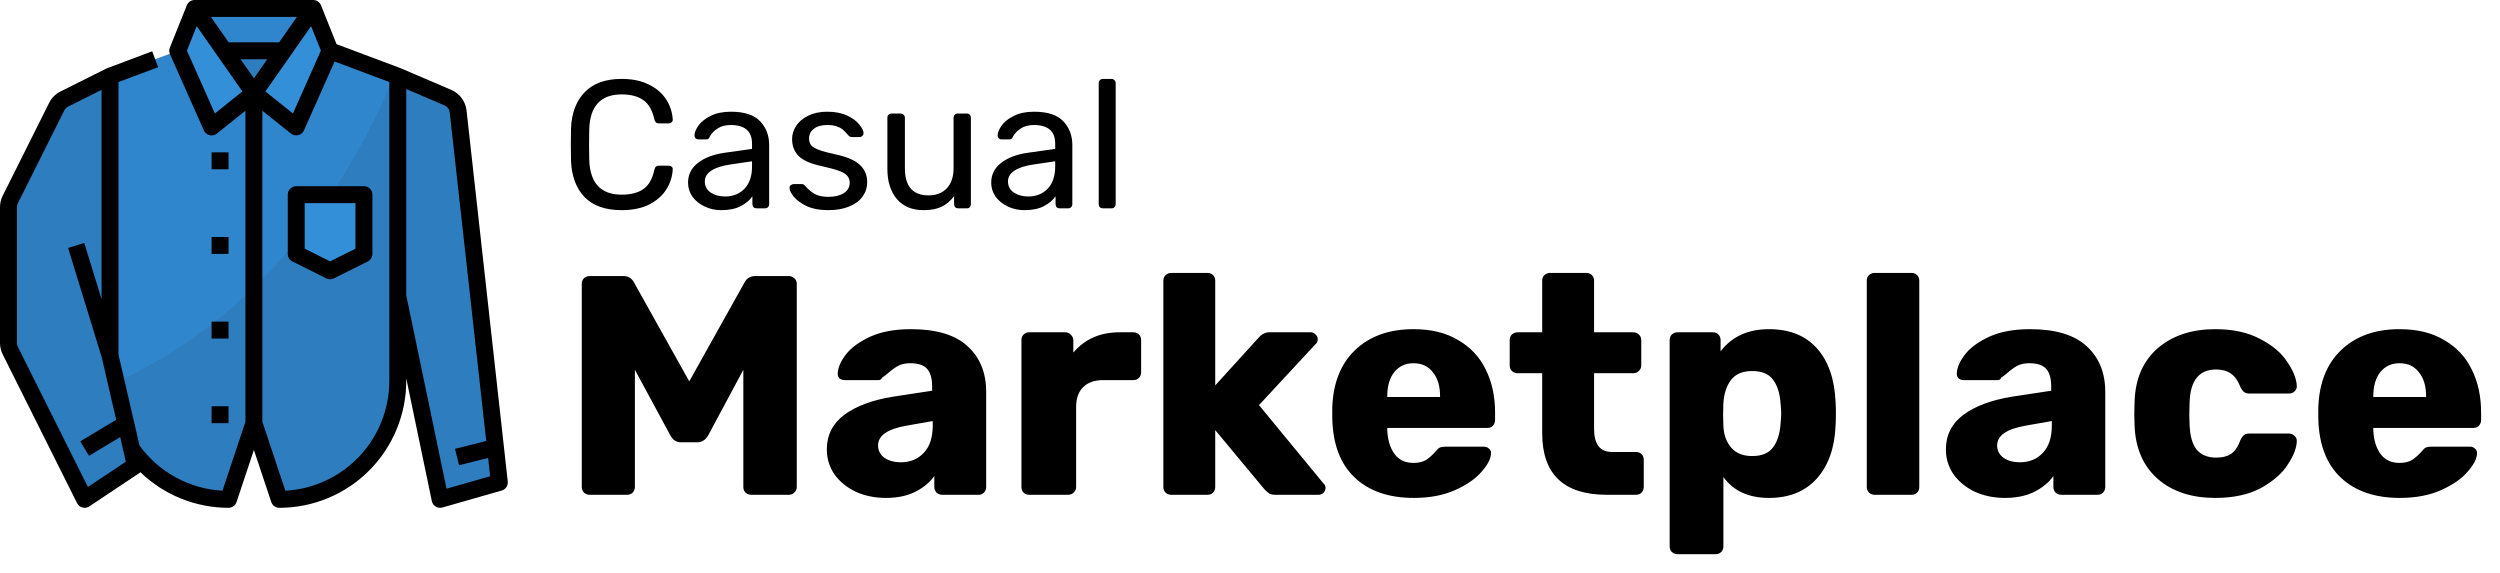 <svg width="192" height="44" viewBox="0 0 192 44" fill="none" xmlns="http://www.w3.org/2000/svg">
<path d="M30.55 5.85V29.25C30.55 30.445 30.315 31.628 29.858 32.733C29.4 33.837 28.73 34.84 27.885 35.685C27.04 36.53 26.037 37.2 24.933 37.658C23.828 38.115 22.645 38.35 21.45 38.35L19.5 32.5L17.55 38.35C15.191 38.35 12.925 37.434 11.229 35.796C9.532 34.158 8.538 31.925 8.456 29.568C8.452 29.462 8.45 29.356 8.45 29.25V5.85L13.65 3.9L14.95 0.65H24.05L25.35 3.9L30.307 5.759L30.55 5.85Z" fill="#3086CD"/>
<path d="M30.55 5.85V29.25C30.55 30.445 30.315 31.628 29.858 32.733C29.4 33.837 28.73 34.84 27.885 35.685C27.04 36.53 26.037 37.2 24.933 37.658C23.828 38.115 22.645 38.35 21.45 38.35L19.5 32.5L17.55 38.35C15.192 38.35 12.925 37.435 11.229 35.796C9.532 34.158 8.538 31.925 8.456 29.568C16.709 25.913 24.923 18.637 30.307 5.759L30.55 5.85Z" fill="#2D7DBF"/>
<path d="M24.05 0.65L19.5 7.15L14.95 0.65H24.05Z" fill="#3086CD"/>
<path d="M21.775 3.9L19.5 7.15L17.225 3.9H21.775Z" fill="#2D7DBF"/>
<path d="M13.65 3.9L14.95 0.65L19.5 7.15L16.25 9.75L13.65 3.9Z" fill="#348FD9"/>
<path d="M25.35 3.9L24.05 0.65L19.5 7.15L22.75 9.75L25.35 3.9Z" fill="#348FD9"/>
<path d="M8.45 5.85L4.938 7.606C4.686 7.732 4.482 7.936 4.356 8.188L0.787 15.325C0.697 15.506 0.65 15.705 0.65 15.907V26.343C0.65 26.545 0.697 26.744 0.787 26.924L6.5 38.35L10.4 35.75L8.45 27.3V5.85Z" fill="#2D7DBF"/>
<path d="M30.55 5.85L34.404 7.502C34.615 7.592 34.799 7.737 34.936 7.922C35.073 8.107 35.158 8.324 35.184 8.553L38.35 37.05L33.8 38.35L30.55 22.75V5.85Z" fill="#2D7DBF"/>
<path d="M27.95 19.5L25.35 20.8L22.75 19.5V14.95H27.95V19.5Z" fill="#348FD9"/>
<path d="M38.996 36.978L35.83 8.481C35.791 8.138 35.663 7.812 35.457 7.535C35.252 7.258 34.977 7.04 34.66 6.904L30.806 5.253C30.797 5.249 30.787 5.246 30.778 5.242L30.778 5.241L25.847 3.392L24.654 0.409C24.61 0.3 24.538 0.205 24.445 0.134C24.352 0.062 24.241 0.018 24.125 0.004C24.1 0.002 24.075 0.001 24.05 0.001V0H14.95V0.001C14.925 0.001 14.9 0.002 14.875 0.004C14.759 0.018 14.648 0.062 14.555 0.134C14.462 0.205 14.39 0.3 14.347 0.409L13.046 3.659C13.014 3.739 12.998 3.825 13 3.912C13.002 3.999 13.021 4.085 13.056 4.164L15.656 10.014C15.696 10.105 15.757 10.185 15.833 10.249C15.91 10.313 15.999 10.358 16.096 10.382C16.193 10.405 16.293 10.406 16.39 10.385C16.488 10.363 16.578 10.32 16.656 10.258L18.85 8.503V32.394L17.086 37.687C15.832 37.617 14.611 37.269 13.508 36.668C12.406 36.068 11.451 35.23 10.713 34.215L9.1 27.226V6.3L12.145 5.159L11.688 3.941L8.222 5.241C8.201 5.25 8.18 5.259 8.16 5.27L8.159 5.269L4.647 7.025C4.27 7.214 3.964 7.52 3.775 7.897L0.206 15.035C0.071 15.306 0 15.604 0 15.907V26.343C0 26.646 0.071 26.944 0.206 27.215L5.919 38.641C5.96 38.723 6.018 38.796 6.09 38.854C6.161 38.912 6.244 38.955 6.333 38.978C6.422 39.002 6.515 39.006 6.606 38.991C6.697 38.976 6.784 38.942 6.861 38.891L10.761 36.291C10.77 36.285 10.778 36.277 10.787 36.27C12.604 38.02 15.028 38.998 17.55 39C17.686 39 17.819 38.957 17.93 38.877C18.041 38.798 18.123 38.685 18.167 38.556L19.5 34.556L20.833 38.556C20.877 38.685 20.959 38.798 21.07 38.877C21.181 38.957 21.314 39 21.45 39C22.73 39 23.998 38.748 25.181 38.258C26.364 37.768 27.439 37.05 28.345 36.145C29.25 35.239 29.968 34.164 30.458 32.981C30.948 31.798 31.2 30.53 31.2 29.25V29.057L33.164 38.483C33.182 38.57 33.218 38.653 33.27 38.726C33.321 38.799 33.387 38.86 33.464 38.906C33.54 38.953 33.626 38.983 33.714 38.994C33.803 39.006 33.893 38.999 33.979 38.975L38.529 37.675C38.676 37.633 38.804 37.54 38.89 37.412C38.975 37.285 39.013 37.131 38.996 36.978V36.978ZM6.752 37.401L1.369 26.634C1.324 26.544 1.3 26.444 1.3 26.343V15.907C1.3 15.806 1.324 15.707 1.369 15.616L4.938 8.478C5.001 8.353 5.103 8.251 5.228 8.188L7.8 6.902V22.977L6.471 18.659L5.229 19.041L7.822 27.469L8.923 32.239L6.166 33.893L6.834 35.007L9.23 33.57L9.666 35.458L6.752 37.401ZM24.645 3.887L22.498 8.716L20.382 7.023L23.893 2.008L24.645 3.887ZM19.5 6.017L18.473 4.55H20.527L19.5 6.017ZM21.437 3.25H17.563L16.198 1.3H22.802L21.437 3.25ZM16.502 8.716L14.355 3.887L15.107 2.008L18.618 7.023L16.502 8.716ZM29.9 29.25C29.9 31.411 29.073 33.49 27.587 35.059C26.102 36.628 24.072 37.569 21.914 37.688L20.15 32.394V8.502L22.344 10.258C22.421 10.32 22.512 10.363 22.609 10.385C22.706 10.406 22.807 10.405 22.904 10.381C23 10.358 23.09 10.312 23.166 10.249C23.243 10.185 23.303 10.105 23.344 10.014L25.695 4.723L29.9 6.3V29.25ZM34.294 37.533L31.2 22.683V6.836L34.148 8.099C34.253 8.144 34.345 8.217 34.413 8.309C34.482 8.402 34.525 8.51 34.538 8.625L37.343 33.869L34.943 34.469L35.258 35.73L37.487 35.173L37.644 36.576L34.294 37.533Z" fill="black"/>
<path d="M27.95 14.3H22.75C22.578 14.3 22.412 14.368 22.29 14.49C22.169 14.612 22.1 14.778 22.1 14.95V19.5C22.1 19.621 22.134 19.739 22.197 19.842C22.261 19.944 22.351 20.027 22.459 20.081L25.059 21.381C25.15 21.427 25.249 21.45 25.35 21.45C25.451 21.45 25.55 21.427 25.641 21.381L28.241 20.081C28.349 20.027 28.439 19.944 28.503 19.842C28.566 19.739 28.6 19.621 28.6 19.5V14.95C28.6 14.778 28.532 14.612 28.41 14.49C28.288 14.368 28.122 14.3 27.95 14.3V14.3ZM27.3 19.098L25.35 20.073L23.4 19.098V15.6H27.3V19.098Z" fill="black"/>
<path d="M16.25 11.7H17.55V13H16.25V11.7Z" fill="black"/>
<path d="M16.25 18.2H17.55V19.5H16.25V18.2Z" fill="black"/>
<path d="M16.25 24.7H17.55V26H16.25V24.7Z" fill="black"/>
<path d="M16.25 31.2H17.55V32.5H16.25V31.2Z" fill="black"/>
<path d="M47.746 16.14C46.495 16.14 45.543 15.804 44.89 15.132C44.246 14.46 43.901 13.531 43.854 12.346C43.845 12.094 43.84 11.683 43.84 11.114C43.84 10.535 43.845 10.115 43.854 9.854C43.901 8.678 44.251 7.754 44.904 7.082C45.557 6.401 46.505 6.06 47.746 6.06C48.577 6.06 49.281 6.209 49.86 6.508C50.439 6.797 50.877 7.18 51.176 7.656C51.475 8.132 51.638 8.641 51.666 9.182V9.21C51.666 9.285 51.633 9.35 51.568 9.406C51.512 9.453 51.447 9.476 51.372 9.476H50.602C50.415 9.476 50.299 9.369 50.252 9.154C50.093 8.454 49.809 7.964 49.398 7.684C48.987 7.395 48.437 7.25 47.746 7.25C46.141 7.25 45.31 8.141 45.254 9.924C45.245 10.176 45.24 10.563 45.24 11.086C45.24 11.609 45.245 12.005 45.254 12.276C45.31 14.059 46.141 14.95 47.746 14.95C48.437 14.95 48.987 14.81 49.398 14.53C49.818 14.241 50.103 13.746 50.252 13.046C50.28 12.925 50.322 12.841 50.378 12.794C50.434 12.747 50.509 12.724 50.602 12.724H51.372C51.456 12.724 51.526 12.752 51.582 12.808C51.647 12.855 51.675 12.92 51.666 13.004C51.638 13.555 51.475 14.068 51.176 14.544C50.877 15.02 50.439 15.407 49.86 15.706C49.281 15.995 48.577 16.14 47.746 16.14ZM55.39 16.14C54.933 16.14 54.508 16.047 54.116 15.86C53.724 15.673 53.412 15.421 53.178 15.104C52.954 14.777 52.842 14.418 52.842 14.026C52.842 13.41 53.094 12.906 53.598 12.514C54.112 12.113 54.802 11.851 55.67 11.73L57.756 11.436V11.03C57.756 10.078 57.21 9.602 56.118 9.602C55.708 9.602 55.372 9.691 55.11 9.868C54.849 10.036 54.653 10.237 54.522 10.47C54.494 10.554 54.457 10.615 54.41 10.652C54.373 10.689 54.317 10.708 54.242 10.708H53.64C53.556 10.708 53.482 10.68 53.416 10.624C53.36 10.559 53.332 10.484 53.332 10.4C53.342 10.176 53.444 9.924 53.64 9.644C53.846 9.355 54.158 9.107 54.578 8.902C54.998 8.687 55.516 8.58 56.132 8.58C57.178 8.58 57.929 8.827 58.386 9.322C58.844 9.807 59.072 10.414 59.072 11.142V15.678C59.072 15.771 59.04 15.851 58.974 15.916C58.918 15.972 58.844 16 58.75 16H58.106C58.013 16 57.934 15.972 57.868 15.916C57.812 15.851 57.784 15.771 57.784 15.678V15.076C57.579 15.375 57.28 15.627 56.888 15.832C56.496 16.037 55.997 16.14 55.39 16.14ZM55.684 15.09C56.291 15.09 56.786 14.894 57.168 14.502C57.56 14.101 57.756 13.527 57.756 12.78V12.388L56.132 12.626C55.47 12.719 54.97 12.878 54.634 13.102C54.298 13.317 54.13 13.592 54.13 13.928C54.13 14.301 54.284 14.591 54.592 14.796C54.9 14.992 55.264 15.09 55.684 15.09ZM63.605 16.14C62.952 16.14 62.401 16.037 61.953 15.832C61.514 15.617 61.183 15.375 60.959 15.104C60.744 14.833 60.637 14.609 60.637 14.432C60.637 14.339 60.669 14.269 60.735 14.222C60.809 14.166 60.884 14.138 60.959 14.138H61.589C61.682 14.138 61.766 14.185 61.841 14.278C62.065 14.539 62.307 14.745 62.569 14.894C62.83 15.043 63.18 15.118 63.619 15.118C64.104 15.118 64.496 15.025 64.795 14.838C65.103 14.642 65.257 14.376 65.257 14.04C65.257 13.816 65.192 13.634 65.061 13.494C64.939 13.345 64.725 13.219 64.417 13.116C64.118 13.004 63.67 12.883 63.073 12.752C62.261 12.575 61.682 12.318 61.337 11.982C61.001 11.646 60.833 11.212 60.833 10.68C60.833 10.325 60.935 9.989 61.141 9.672C61.355 9.345 61.663 9.084 62.065 8.888C62.475 8.683 62.965 8.58 63.535 8.58C64.132 8.58 64.641 8.678 65.061 8.874C65.481 9.07 65.793 9.303 65.999 9.574C66.213 9.835 66.321 10.055 66.321 10.232C66.321 10.316 66.288 10.386 66.223 10.442C66.167 10.498 66.097 10.526 66.013 10.526H65.425C65.313 10.526 65.219 10.479 65.145 10.386C64.996 10.209 64.865 10.073 64.753 9.98C64.65 9.877 64.496 9.789 64.291 9.714C64.095 9.639 63.843 9.602 63.535 9.602C63.087 9.602 62.742 9.7 62.499 9.896C62.256 10.083 62.135 10.33 62.135 10.638C62.135 10.834 62.186 11.002 62.289 11.142C62.392 11.273 62.587 11.394 62.877 11.506C63.175 11.618 63.605 11.735 64.165 11.856C65.052 12.043 65.677 12.313 66.041 12.668C66.414 13.013 66.601 13.457 66.601 13.998C66.601 14.399 66.484 14.763 66.251 15.09C66.017 15.417 65.672 15.673 65.215 15.86C64.767 16.047 64.23 16.14 63.605 16.14ZM70.938 16.14C70.051 16.14 69.365 15.855 68.879 15.286C68.394 14.707 68.151 13.942 68.151 12.99V9.042C68.151 8.949 68.18 8.874 68.236 8.818C68.301 8.753 68.38 8.72 68.474 8.72H69.174C69.267 8.72 69.341 8.753 69.397 8.818C69.463 8.874 69.496 8.949 69.496 9.042V12.92C69.496 14.311 70.102 15.006 71.316 15.006C71.903 15.006 72.37 14.824 72.716 14.46C73.061 14.087 73.234 13.573 73.234 12.92V9.042C73.234 8.949 73.261 8.874 73.317 8.818C73.383 8.753 73.462 8.72 73.555 8.72H74.255C74.349 8.72 74.424 8.753 74.48 8.818C74.535 8.874 74.564 8.949 74.564 9.042V15.678C74.564 15.771 74.535 15.851 74.48 15.916C74.424 15.972 74.349 16 74.255 16H73.597C73.504 16 73.425 15.972 73.359 15.916C73.303 15.851 73.275 15.771 73.275 15.678V15.062C73.014 15.417 72.697 15.687 72.323 15.874C71.95 16.051 71.488 16.14 70.938 16.14ZM78.673 16.14C78.216 16.14 77.791 16.047 77.399 15.86C77.007 15.673 76.695 15.421 76.461 15.104C76.237 14.777 76.125 14.418 76.125 14.026C76.125 13.41 76.377 12.906 76.881 12.514C77.395 12.113 78.085 11.851 78.953 11.73L81.039 11.436V11.03C81.039 10.078 80.493 9.602 79.401 9.602C78.991 9.602 78.655 9.691 78.393 9.868C78.132 10.036 77.936 10.237 77.805 10.47C77.777 10.554 77.74 10.615 77.693 10.652C77.656 10.689 77.6 10.708 77.525 10.708H76.923C76.839 10.708 76.765 10.68 76.699 10.624C76.643 10.559 76.615 10.484 76.615 10.4C76.625 10.176 76.727 9.924 76.923 9.644C77.129 9.355 77.441 9.107 77.861 8.902C78.281 8.687 78.799 8.58 79.415 8.58C80.461 8.58 81.212 8.827 81.669 9.322C82.127 9.807 82.355 10.414 82.355 11.142V15.678C82.355 15.771 82.323 15.851 82.257 15.916C82.201 15.972 82.127 16 82.033 16H81.389C81.296 16 81.217 15.972 81.151 15.916C81.095 15.851 81.067 15.771 81.067 15.678V15.076C80.862 15.375 80.563 15.627 80.171 15.832C79.779 16.037 79.28 16.14 78.673 16.14ZM78.967 15.09C79.574 15.09 80.069 14.894 80.451 14.502C80.843 14.101 81.039 13.527 81.039 12.78V12.388L79.415 12.626C78.753 12.719 78.253 12.878 77.917 13.102C77.581 13.317 77.413 13.592 77.413 13.928C77.413 14.301 77.567 14.591 77.875 14.796C78.183 14.992 78.547 15.09 78.967 15.09ZM84.704 16C84.611 16 84.531 15.972 84.466 15.916C84.41 15.851 84.382 15.771 84.382 15.678V6.382C84.382 6.289 84.41 6.214 84.466 6.158C84.531 6.093 84.611 6.06 84.704 6.06H85.362C85.455 6.06 85.53 6.093 85.586 6.158C85.651 6.214 85.684 6.289 85.684 6.382V15.678C85.684 15.771 85.651 15.851 85.586 15.916C85.53 15.972 85.455 16 85.362 16H84.704Z" fill="black"/>
<path d="M45.28 38C45.12 38 44.976 37.944 44.848 37.832C44.736 37.704 44.68 37.56 44.68 37.4V21.8C44.68 21.624 44.736 21.48 44.848 21.368C44.976 21.256 45.12 21.2 45.28 21.2H47.872C48.256 21.2 48.536 21.376 48.712 21.728L52.936 29.288L57.16 21.728C57.336 21.376 57.616 21.2 58 21.2H60.568C60.744 21.2 60.888 21.256 61 21.368C61.128 21.48 61.192 21.624 61.192 21.8V37.4C61.192 37.576 61.128 37.72 61 37.832C60.888 37.944 60.744 38 60.568 38H57.712C57.536 38 57.384 37.944 57.256 37.832C57.144 37.72 57.088 37.576 57.088 37.4V28.4L54.4 33.416C54.192 33.784 53.912 33.968 53.56 33.968H52.312C52.104 33.968 51.936 33.92 51.808 33.824C51.68 33.728 51.568 33.592 51.472 33.416L48.76 28.4V37.4C48.76 37.56 48.704 37.704 48.592 37.832C48.48 37.944 48.336 38 48.16 38H45.28ZM68.035 38.24C67.187 38.24 66.411 38.08 65.707 37.76C65.019 37.424 64.475 36.976 64.075 36.416C63.691 35.84 63.499 35.208 63.499 34.52C63.499 33.416 63.947 32.528 64.843 31.856C65.755 31.184 67.003 30.72 68.587 30.464L71.587 30.008V29.672C71.587 29.064 71.459 28.616 71.203 28.328C70.947 28.04 70.515 27.896 69.907 27.896C69.539 27.896 69.235 27.96 68.995 28.088C68.755 28.216 68.507 28.392 68.251 28.616C68.027 28.808 67.859 28.936 67.747 29C67.699 29.128 67.611 29.192 67.483 29.192H64.867C64.707 29.192 64.571 29.144 64.459 29.048C64.363 28.936 64.323 28.808 64.339 28.664C64.355 28.232 64.563 27.752 64.963 27.224C65.379 26.696 66.003 26.24 66.835 25.856C67.683 25.472 68.723 25.28 69.955 25.28C71.923 25.28 73.379 25.72 74.323 26.6C75.267 27.464 75.739 28.632 75.739 30.104V37.4C75.739 37.56 75.683 37.704 75.571 37.832C75.459 37.944 75.315 38 75.139 38H72.355C72.195 38 72.051 37.944 71.923 37.832C71.811 37.704 71.755 37.56 71.755 37.4V36.56C71.403 37.056 70.907 37.464 70.267 37.784C69.643 38.088 68.899 38.24 68.035 38.24ZM69.163 35.504C69.899 35.504 70.491 35.264 70.939 34.784C71.403 34.304 71.635 33.6 71.635 32.672V32.336L69.595 32.696C68.155 32.952 67.435 33.456 67.435 34.208C67.435 34.608 67.603 34.928 67.939 35.168C68.275 35.392 68.683 35.504 69.163 35.504ZM79.047 38C78.871 38 78.727 37.944 78.615 37.832C78.503 37.72 78.447 37.576 78.447 37.4V26.12C78.447 25.944 78.503 25.8 78.615 25.688C78.727 25.576 78.871 25.52 79.047 25.52H81.807C81.983 25.52 82.127 25.584 82.239 25.712C82.367 25.824 82.431 25.96 82.431 26.12V27.08C83.311 26.04 84.495 25.52 85.983 25.52H87.039C87.215 25.52 87.359 25.576 87.471 25.688C87.583 25.8 87.639 25.944 87.639 26.12V28.592C87.639 28.752 87.583 28.896 87.471 29.024C87.359 29.136 87.215 29.192 87.039 29.192H84.711C84.055 29.192 83.543 29.376 83.175 29.744C82.823 30.096 82.647 30.6 82.647 31.256V37.4C82.647 37.576 82.583 37.72 82.455 37.832C82.343 37.944 82.199 38 82.023 38H79.047ZM89.946 38C89.786 38 89.642 37.944 89.514 37.832C89.402 37.704 89.346 37.56 89.346 37.4V21.56C89.346 21.384 89.402 21.24 89.514 21.128C89.642 21.016 89.786 20.96 89.946 20.96H92.73C92.906 20.96 93.05 21.016 93.162 21.128C93.274 21.24 93.33 21.384 93.33 21.56V29.6L96.666 25.928C96.698 25.896 96.754 25.84 96.834 25.76C96.93 25.68 97.026 25.624 97.122 25.592C97.218 25.544 97.33 25.52 97.458 25.52H100.674C100.818 25.52 100.938 25.576 101.034 25.688C101.146 25.784 101.202 25.904 101.202 26.048C101.202 26.224 101.138 26.36 101.01 26.456L96.69 31.112L101.61 37.088C101.738 37.216 101.802 37.336 101.802 37.448C101.802 37.608 101.746 37.744 101.634 37.856C101.538 37.952 101.41 38 101.25 38H97.962C97.754 38 97.594 37.968 97.482 37.904C97.386 37.84 97.266 37.736 97.122 37.592L93.33 33.032V37.4C93.33 37.56 93.274 37.704 93.162 37.832C93.05 37.944 92.906 38 92.73 38H89.946ZM108.582 38.24C106.662 38.24 105.15 37.72 104.046 36.68C102.942 35.64 102.366 34.128 102.318 32.144V31.304C102.382 29.416 102.966 27.944 104.07 26.888C105.19 25.816 106.686 25.28 108.558 25.28C109.918 25.28 111.062 25.56 111.99 26.12C112.934 26.664 113.638 27.416 114.102 28.376C114.582 29.336 114.822 30.44 114.822 31.688V32.264C114.822 32.424 114.766 32.568 114.654 32.696C114.542 32.808 114.398 32.864 114.222 32.864H106.542V33.032C106.574 33.784 106.758 34.392 107.094 34.856C107.43 35.32 107.918 35.552 108.558 35.552C108.958 35.552 109.286 35.472 109.542 35.312C109.798 35.136 110.03 34.928 110.238 34.688C110.382 34.512 110.494 34.408 110.574 34.376C110.67 34.328 110.814 34.304 111.006 34.304H113.982C114.126 34.304 114.246 34.352 114.342 34.448C114.454 34.528 114.51 34.64 114.51 34.784C114.51 35.2 114.27 35.68 113.79 36.224C113.326 36.768 112.646 37.24 111.75 37.64C110.854 38.04 109.798 38.24 108.582 38.24ZM110.598 30.488V30.44C110.598 29.656 110.414 29.04 110.046 28.592C109.694 28.128 109.198 27.896 108.558 27.896C107.934 27.896 107.438 28.128 107.07 28.592C106.718 29.04 106.542 29.656 106.542 30.44V30.488H110.598ZM123.409 38C120.097 38 118.441 36.424 118.441 33.272V28.664H116.569C116.393 28.664 116.241 28.608 116.113 28.496C116.001 28.384 115.945 28.24 115.945 28.064V26.12C115.945 25.944 116.001 25.8 116.113 25.688C116.241 25.576 116.393 25.52 116.569 25.52H118.441V21.56C118.441 21.384 118.497 21.24 118.609 21.128C118.737 21.016 118.881 20.96 119.041 20.96H121.825C122.001 20.96 122.145 21.016 122.257 21.128C122.369 21.24 122.425 21.384 122.425 21.56V25.52H125.425C125.601 25.52 125.745 25.576 125.857 25.688C125.985 25.8 126.049 25.944 126.049 26.12V28.064C126.049 28.24 125.985 28.384 125.857 28.496C125.745 28.608 125.601 28.664 125.425 28.664H122.425V32.936C122.425 34.12 122.881 34.712 123.793 34.712H125.641C125.817 34.712 125.961 34.768 126.073 34.88C126.185 34.992 126.241 35.136 126.241 35.312V37.4C126.241 37.56 126.185 37.704 126.073 37.832C125.961 37.944 125.817 38 125.641 38H123.409ZM128.829 42.56C128.669 42.56 128.525 42.504 128.396 42.392C128.285 42.28 128.229 42.136 128.229 41.96V26.12C128.229 25.944 128.285 25.8 128.396 25.688C128.525 25.576 128.669 25.52 128.829 25.52H131.541C131.717 25.52 131.861 25.576 131.973 25.688C132.085 25.8 132.141 25.944 132.141 26.12V26.984C133.005 25.848 134.245 25.28 135.861 25.28C137.429 25.28 138.653 25.768 139.533 26.744C140.413 27.72 140.893 29.096 140.973 30.872C140.989 31.08 140.997 31.376 140.997 31.76C140.997 32.144 140.989 32.44 140.973 32.648C140.909 34.376 140.429 35.744 139.533 36.752C138.637 37.744 137.413 38.24 135.861 38.24C134.293 38.24 133.125 37.704 132.357 36.632V41.96C132.357 42.136 132.301 42.28 132.189 42.392C132.077 42.504 131.933 42.56 131.757 42.56H128.829ZM134.565 35.024C135.317 35.024 135.853 34.8 136.173 34.352C136.509 33.904 136.701 33.288 136.749 32.504C136.781 32.184 136.797 31.936 136.797 31.76C136.797 31.584 136.781 31.336 136.749 31.016C136.701 30.232 136.509 29.616 136.173 29.168C135.853 28.72 135.317 28.496 134.565 28.496C133.829 28.496 133.285 28.728 132.933 29.192C132.597 29.64 132.405 30.224 132.357 30.944L132.333 31.832L132.357 32.744C132.389 33.4 132.589 33.944 132.957 34.376C133.325 34.808 133.861 35.024 134.565 35.024ZM143.969 38C143.809 38 143.665 37.944 143.537 37.832C143.425 37.704 143.369 37.56 143.369 37.4V21.56C143.369 21.384 143.425 21.24 143.537 21.128C143.665 21.016 143.809 20.96 143.969 20.96H146.801C146.977 20.96 147.121 21.016 147.233 21.128C147.345 21.24 147.401 21.384 147.401 21.56V37.4C147.401 37.576 147.345 37.72 147.233 37.832C147.121 37.944 146.977 38 146.801 38H143.969ZM153.98 38.24C153.132 38.24 152.356 38.08 151.652 37.76C150.964 37.424 150.42 36.976 150.02 36.416C149.636 35.84 149.444 35.208 149.444 34.52C149.444 33.416 149.892 32.528 150.788 31.856C151.7 31.184 152.948 30.72 154.532 30.464L157.532 30.008V29.672C157.532 29.064 157.404 28.616 157.148 28.328C156.892 28.04 156.46 27.896 155.852 27.896C155.484 27.896 155.18 27.96 154.94 28.088C154.7 28.216 154.452 28.392 154.196 28.616C153.972 28.808 153.804 28.936 153.692 29C153.644 29.128 153.556 29.192 153.428 29.192H150.812C150.652 29.192 150.516 29.144 150.404 29.048C150.308 28.936 150.268 28.808 150.284 28.664C150.3 28.232 150.508 27.752 150.908 27.224C151.324 26.696 151.948 26.24 152.78 25.856C153.628 25.472 154.668 25.28 155.9 25.28C157.868 25.28 159.324 25.72 160.268 26.6C161.212 27.464 161.684 28.632 161.684 30.104V37.4C161.684 37.56 161.628 37.704 161.516 37.832C161.404 37.944 161.26 38 161.084 38H158.3C158.14 38 157.996 37.944 157.868 37.832C157.756 37.704 157.7 37.56 157.7 37.4V36.56C157.348 37.056 156.852 37.464 156.212 37.784C155.588 38.088 154.844 38.24 153.98 38.24ZM155.108 35.504C155.844 35.504 156.436 35.264 156.884 34.784C157.348 34.304 157.58 33.6 157.58 32.672V32.336L155.54 32.696C154.1 32.952 153.38 33.456 153.38 34.208C153.38 34.608 153.548 34.928 153.884 35.168C154.22 35.392 154.628 35.504 155.108 35.504ZM170.129 38.24C168.321 38.24 166.857 37.76 165.737 36.8C164.617 35.824 164.017 34.472 163.937 32.744L163.913 31.784L163.937 30.8C164.001 29.072 164.593 27.72 165.713 26.744C166.849 25.768 168.321 25.28 170.129 25.28C171.489 25.28 172.633 25.528 173.561 26.024C174.505 26.504 175.201 27.088 175.649 27.776C176.113 28.448 176.361 29.064 176.393 29.624C176.409 29.784 176.353 29.928 176.225 30.056C176.113 30.168 175.969 30.224 175.793 30.224H172.745C172.569 30.224 172.433 30.184 172.337 30.104C172.241 30.024 172.153 29.904 172.073 29.744C171.881 29.248 171.633 28.896 171.329 28.688C171.041 28.48 170.665 28.376 170.201 28.376C168.889 28.376 168.209 29.224 168.161 30.92L168.137 31.832L168.161 32.624C168.193 33.488 168.377 34.128 168.713 34.544C169.065 34.944 169.561 35.144 170.201 35.144C170.697 35.144 171.089 35.04 171.377 34.832C171.665 34.624 171.897 34.272 172.073 33.776C172.153 33.616 172.241 33.496 172.337 33.416C172.433 33.336 172.569 33.296 172.745 33.296H175.793C175.953 33.296 176.089 33.352 176.201 33.464C176.329 33.56 176.393 33.688 176.393 33.848C176.393 34.36 176.169 34.96 175.721 35.648C175.289 36.336 174.601 36.944 173.657 37.472C172.713 37.984 171.537 38.24 170.129 38.24ZM184.309 38.24C182.389 38.24 180.877 37.72 179.773 36.68C178.669 35.64 178.093 34.128 178.045 32.144V31.304C178.109 29.416 178.693 27.944 179.797 26.888C180.917 25.816 182.413 25.28 184.285 25.28C185.645 25.28 186.789 25.56 187.717 26.12C188.661 26.664 189.365 27.416 189.829 28.376C190.309 29.336 190.549 30.44 190.549 31.688V32.264C190.549 32.424 190.493 32.568 190.381 32.696C190.269 32.808 190.125 32.864 189.949 32.864H182.269V33.032C182.301 33.784 182.485 34.392 182.821 34.856C183.157 35.32 183.645 35.552 184.285 35.552C184.685 35.552 185.013 35.472 185.269 35.312C185.525 35.136 185.757 34.928 185.965 34.688C186.109 34.512 186.221 34.408 186.301 34.376C186.397 34.328 186.541 34.304 186.733 34.304H189.709C189.853 34.304 189.973 34.352 190.069 34.448C190.181 34.528 190.237 34.64 190.237 34.784C190.237 35.2 189.997 35.68 189.517 36.224C189.053 36.768 188.373 37.24 187.477 37.64C186.581 38.04 185.525 38.24 184.309 38.24ZM186.325 30.488V30.44C186.325 29.656 186.141 29.04 185.773 28.592C185.421 28.128 184.925 27.896 184.285 27.896C183.661 27.896 183.165 28.128 182.797 28.592C182.445 29.04 182.269 29.656 182.269 30.44V30.488H186.325Z" fill="black"/>
</svg>

